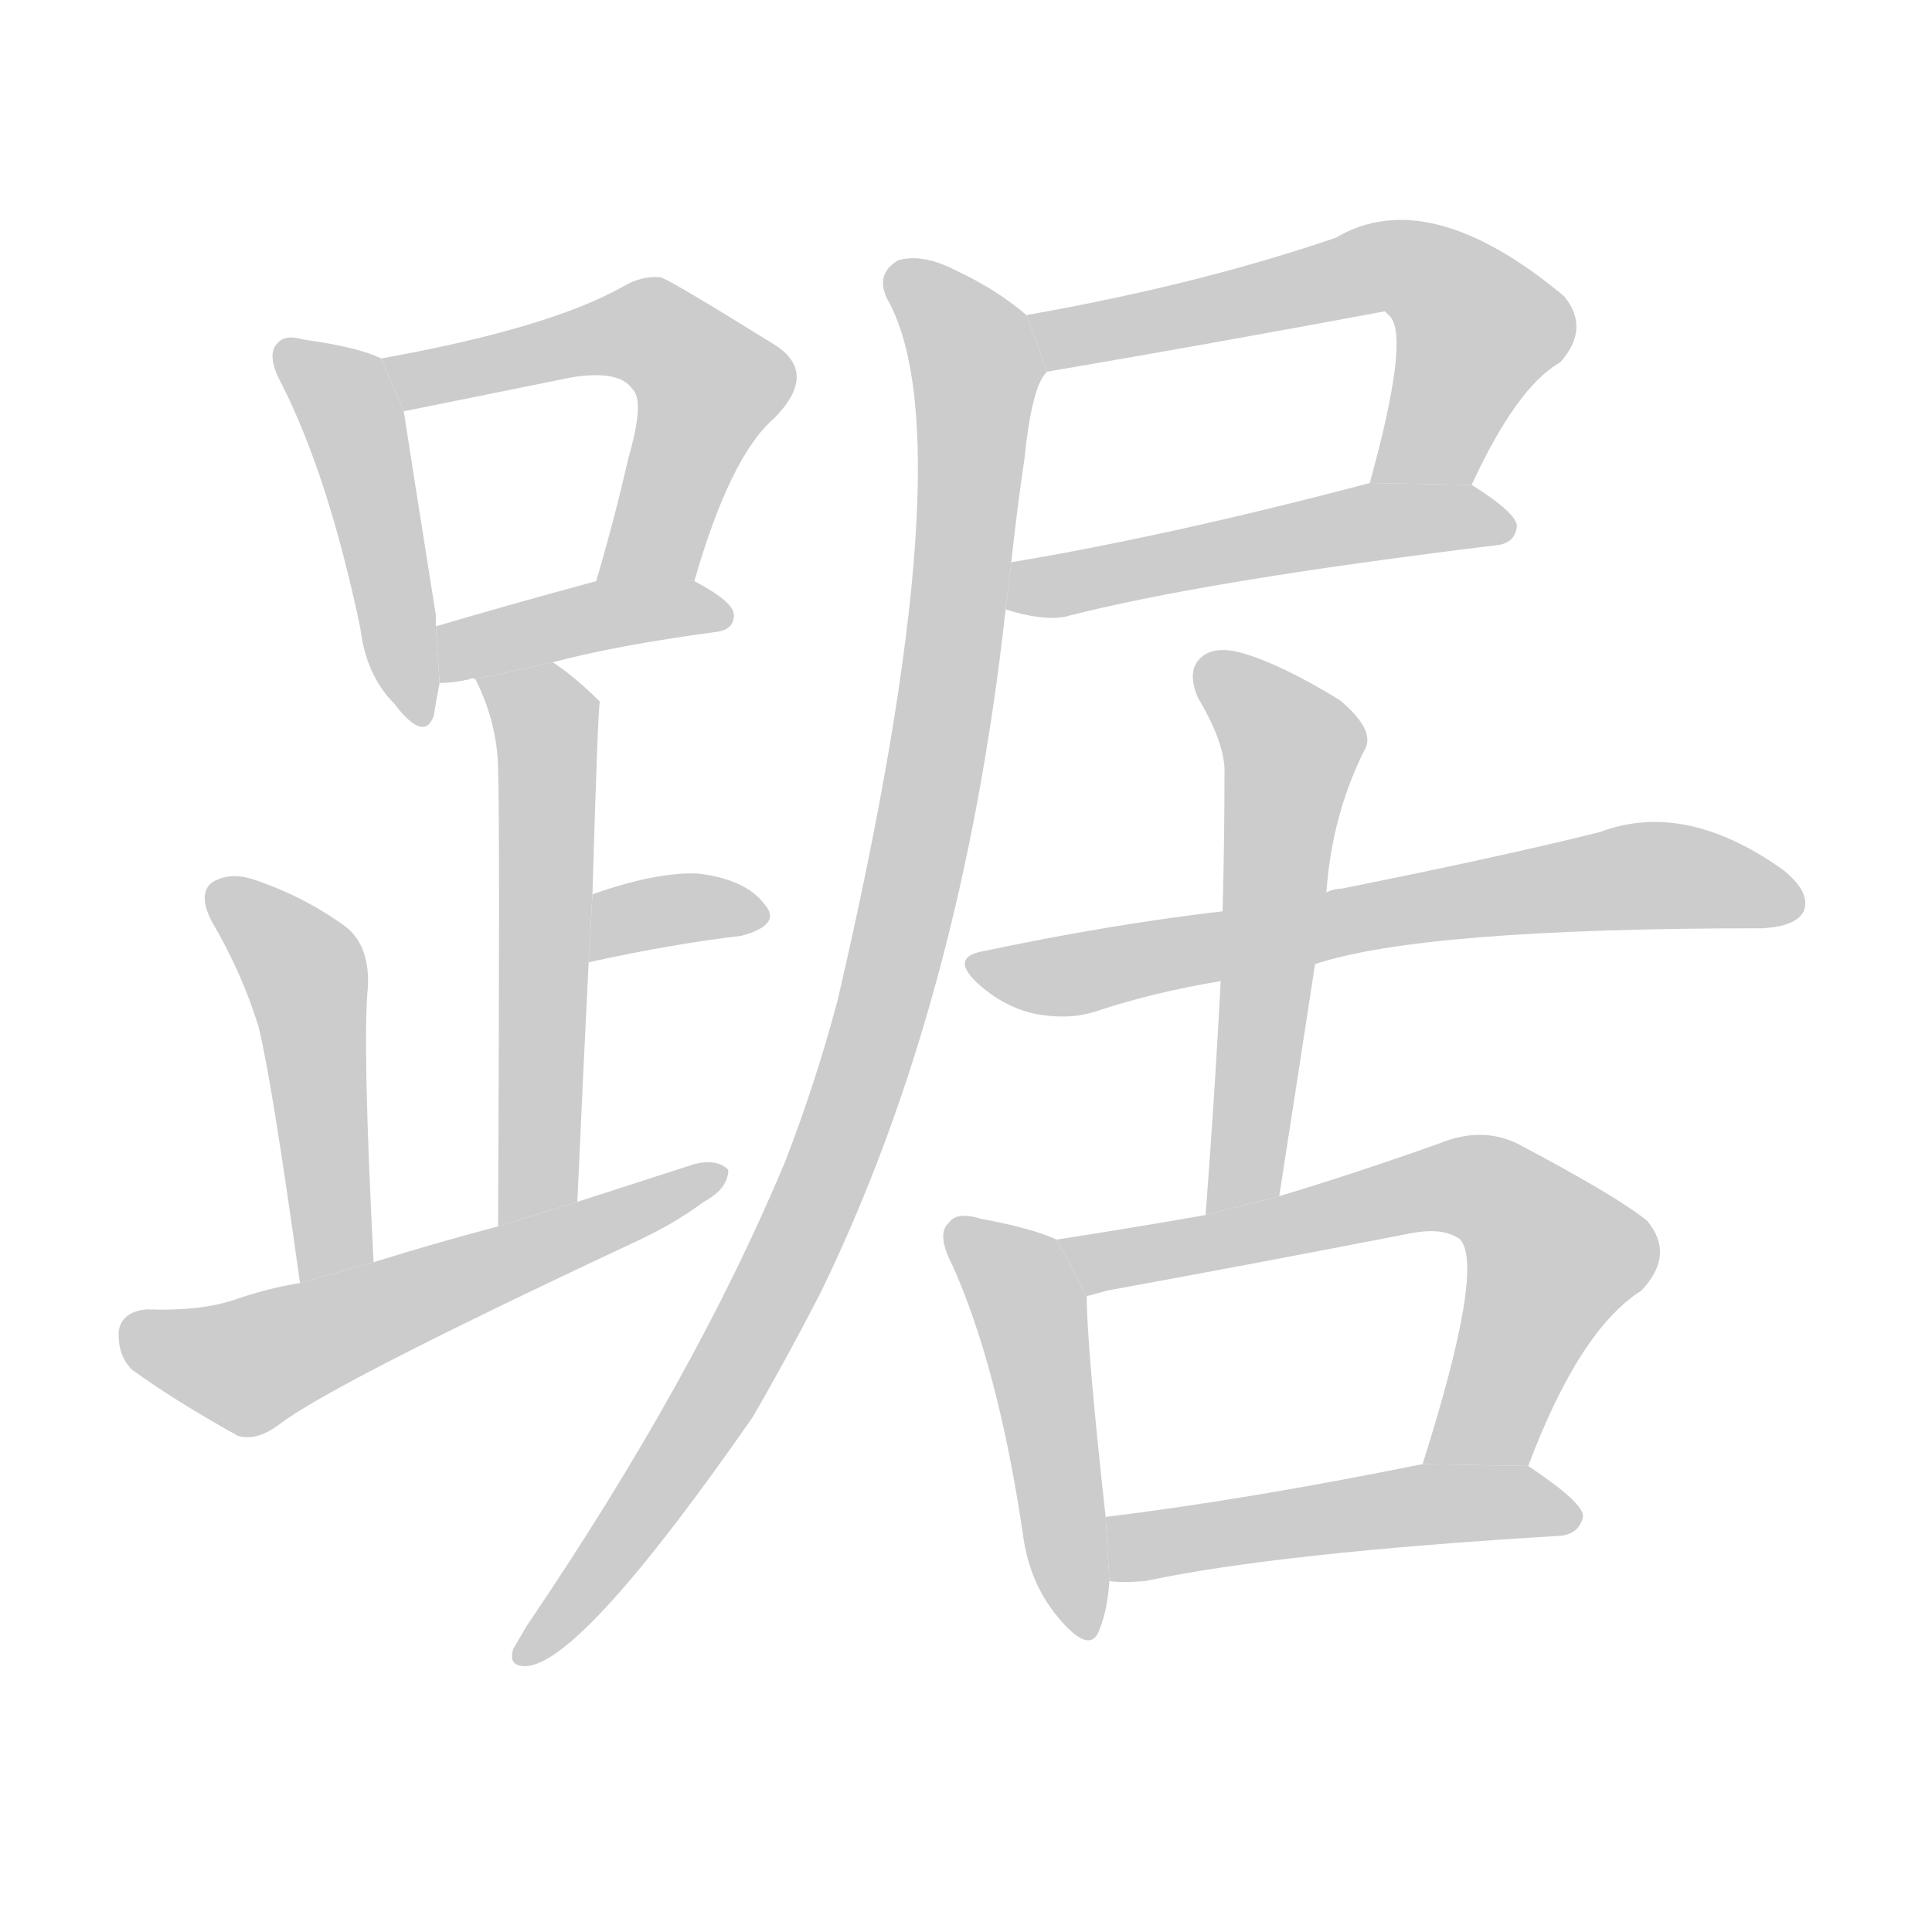 <!--
AnimCJK 2016-2018 Copyright Francois Mizessyn, http://gooo.free.fr/animCJK/
Derived from:
    MakeMeAHanzi project - https://github.com/skishore/makemeahanzi
    Arphic PL KaitiM GB - https://apps.ubuntu.com/cat/applications/precise/fonts-arphic-gkai00mp/
    Arphic PL UKai - https://apps.ubuntu.com/cat/applications/fonts-arphic-ukai/
You can redistribute and/or modify this file under the terms of the Arphic Public License
as published by Arphic Technology Co., Ltd.
You should have received a copy of this license (the directory "APL") along with this file;
if not, see http://ftp.gnu.org/non-gnu/chinese-fonts-truetype/LICENSE.
-->
<svg id="z36382" class="acjk" version="1.1" viewBox="0 0 1024 1024" xmlns="http://www.w3.org/2000/svg" xmlns:xlink="http://www.w3.org/1999/xlink">
<style>
<![CDATA[
@keyframes z36382k {
	from {
		stroke:#ccc;
		stroke-dashoffset:3334;
	}
	1% {
		stroke:#c00;
		stroke-dashoffset:3334;
	}
	75% {
		stroke:#c00;
		stroke-dashoffset:0;
	}
	to {
		stroke:#000;
	}
}
#z36382 path[clip-path] {
	animation:z36382k 1s linear both;
	stroke-dasharray:3334;
	stroke-width:128;
	stroke-linecap:round;
	fill:none;
}
#z36382 path[clip-path="url(#z36382c1)"] {animation-delay:1s;}
#z36382 path[clip-path="url(#z36382c2)"] {animation-delay:2s;}
#z36382 path[clip-path="url(#z36382c3)"] {animation-delay:3s;}
#z36382 path[clip-path="url(#z36382c4)"] {animation-delay:4s;}
#z36382 path[clip-path="url(#z36382c5)"] {animation-delay:5s;}
#z36382 path[clip-path="url(#z36382c6)"] {animation-delay:6s;}
#z36382 path[clip-path="url(#z36382c7)"] {animation-delay:7s;}
#z36382 path[clip-path="url(#z36382c8)"] {animation-delay:8s;}
#z36382 path[clip-path="url(#z36382c9)"] {animation-delay:9s;}
#z36382 path[clip-path="url(#z36382c10)"] {animation-delay:10s;}
#z36382 path[clip-path="url(#z36382c11)"] {animation-delay:11s;}
#z36382 path[clip-path="url(#z36382c12)"] {animation-delay:12s;}
#z36382 path[clip-path="url(#z36382c13)"] {animation-delay:13s;}
#z36382 path[clip-path="url(#z36382c14)"] {animation-delay:14s;}
#z36382 path[clip-path="url(#z36382c15)"] {animation-delay:15s;}
#z36382 path {fill:#ccc;}
]]>
</style>
<path id="z36382d1" d="M202 190Q190 184 161 180Q151 177 147 182Q141 188 149 203Q174 252 191 333Q194 358 209 373Q225 394 230 379Q231 372 233 362L231 332Q231 329 231 326Q218 244 214 218L202 190 Z"/>
<path id="z36382d2" d="M368 308Q387 242 410 222Q434 198 411 183Q353 147 350 147Q340 146 330 152Q291 174 202 190L214 218L303 200Q328 196 335 206Q342 212 333 243Q326 274 316 308L368 308 Z"/>
<path id="z36382d3" d="M293 351Q327 342 379 335Q389 334 389 326Q389 319 368 308L316 308Q268 321 231 332L233 362Q240 362 249 360Q250 359 252 360L293 351 Z"/>
<path id="z36382d4" d="M306 637Q309 570 312 510L314 474Q317 372 318 372L317 371Q305 359 293 351L252 360Q264 384 264 409Q265 434 264 650L306 637 Z"/>
<path id="z36382d5" d="M312 510Q358 500 393 496Q415 490 405 479Q395 466 370 463Q348 462 314 474L312 510 Z"/>
<path id="z36382d6" d="M198 669Q192 552 195 523Q196 501 183 491Q161 475 134 466Q121 462 112 468Q105 474 112 488Q128 515 137 544Q144 572 159 680L198 669 Z"/>
<path id="z36382d7" d="M159 680Q141 683 124 689Q106 695 78 694Q65 695 63 705Q62 718 70 726Q92 742 126 761Q136 764 148 755Q175 734 335 659Q357 649 373 637Q386 630 386 620Q380 614 368 617Q337 627 306 637L264 650Q230 659 198 669L159 680 Z"/>
<path id="z36382d8" d="M780 257Q804 205 827 192Q843 174 829 157Q757 97 708 126Q635 151 544 167L555 197Q643 182 734 165Q735 166 737 168Q747 180 726 256L780 257 Z"/>
<path id="z36382d9" d="M533 323Q552 329 564 327Q637 308 793 289Q803 288 804 279Q804 272 780 257L726 256Q620 284 536 298L533 323 Z"/>
<path id="z36382d10" d="M544 167Q529 154 508 144Q489 134 476 138Q464 145 470 158Q513 233 444 530Q432 575 416 616Q368 731 279 862Q275 869 272 874Q269 884 280 883Q310 879 399 751Q417 720 435 685Q510 531 533 323L536 298Q539 270 543 243Q547 204 555 197L544 167 Z"/>
<path id="z36382d11" d="M697 511Q754 492 934 492Q952 491 956 483Q960 473 945 461Q893 424 848 441Q796 454 711 471Q707 471 703 473L648 483Q588 490 522 504Q503 507 518 521Q531 533 547 537Q566 541 581 536Q611 526 647 520L697 511 Z"/>
<path id="z36382d12" d="M678 634Q688 570 697 511L703 473Q706 431 724 396Q728 386 710 371Q679 352 658 346Q643 342 636 349Q629 356 635 370Q650 395 649 411Q649 445 648 483L647 520Q644 578 639 644L678 634 Z"/>
<path id="z36382d13" d="M560 657Q547 651 520 646Q507 642 503 648Q496 654 505 671Q529 725 542 812Q545 837 559 855Q578 879 583 863Q587 853 588 838L586 804Q576 713 576 687L560 657 Z"/>
<path id="z36382d14" d="M810 777Q837 705 870 684Q888 665 873 647Q857 634 804 606Q785 597 763 606Q718 622 678 634L639 644Q599 651 560 657L576 687Q580 686 587 684Q669 669 746 654Q765 650 774 657Q787 672 754 776L810 777 Z"/>
<path id="z36382d15" d="M588 838Q595 839 607 838Q677 823 827 814Q837 813 839 804Q840 797 810 777L754 776Q660 795 586 804L588 838 Z"/>
<defs>
	<clipPath id="z36382c1"><use xlink:href="#z36382d1"/></clipPath>
	<clipPath id="z36382c2"><use xlink:href="#z36382d2"/></clipPath>
	<clipPath id="z36382c3"><use xlink:href="#z36382d3"/></clipPath>
	<clipPath id="z36382c4"><use xlink:href="#z36382d4"/></clipPath>
	<clipPath id="z36382c5"><use xlink:href="#z36382d5"/></clipPath>
	<clipPath id="z36382c6"><use xlink:href="#z36382d6"/></clipPath>
	<clipPath id="z36382c7"><use xlink:href="#z36382d7"/></clipPath>
	<clipPath id="z36382c8"><use xlink:href="#z36382d8"/></clipPath>
	<clipPath id="z36382c9"><use xlink:href="#z36382d9"/></clipPath>
	<clipPath id="z36382c10"><use xlink:href="#z36382d10"/></clipPath>
	<clipPath id="z36382c11"><use xlink:href="#z36382d11"/></clipPath>
	<clipPath id="z36382c12"><use xlink:href="#z36382d12"/></clipPath>
	<clipPath id="z36382c13"><use xlink:href="#z36382d13"/></clipPath>
	<clipPath id="z36382c14"><use xlink:href="#z36382d14"/></clipPath>
	<clipPath id="z36382c15"><use xlink:href="#z36382d15"/></clipPath>
</defs>
<path pathLength="3333" clip-path="url(#z36382c1)" d="M151 186L189 227L224 376"/>
<path pathLength="3333" clip-path="url(#z36382c2)" d="M210 191L337 174L363 189L379 212L344 300L325 301"/>
<path pathLength="3333" clip-path="url(#z36382c3)" d="M236 355L381 323"/>
<path pathLength="3333" clip-path="url(#z36382c4)" d="M259 363L290 395L274 645"/>
<path pathLength="3333" clip-path="url(#z36382c5)" d="M319 501L403 484"/>
<path pathLength="3333" clip-path="url(#z36382c6)" d="M115 472L163 518L177 674"/>
<path pathLength="3333" clip-path="url(#z36382c7)" d="M70 707L128 725L379 622"/>
<path pathLength="3333" clip-path="url(#z36382c8)" d="M554 172L759 147L787 174L742 256"/>
<path pathLength="3333" clip-path="url(#z36382c9)" d="M540 318L799 273"/>
<path pathLength="3333" clip-path="url(#z36382c10)" d="M479 142L518 198L465 542L380 740L279 875"/>
<path pathLength="3333" clip-path="url(#z36382c11)" d="M522 515L844 467L950 471"/>
<path pathLength="3333" clip-path="url(#z36382c12)" d="M641 357L686 401L656 639"/>
<path pathLength="3333" clip-path="url(#z36382c13)" d="M507 654L546 694L576 862"/>
<path pathLength="3333" clip-path="url(#z36382c14)" d="M569 661L786 629L828 674L783 772L762 771"/>
<path pathLength="3333" clip-path="url(#z36382c15)" d="M591 830L832 801"/>
</svg>